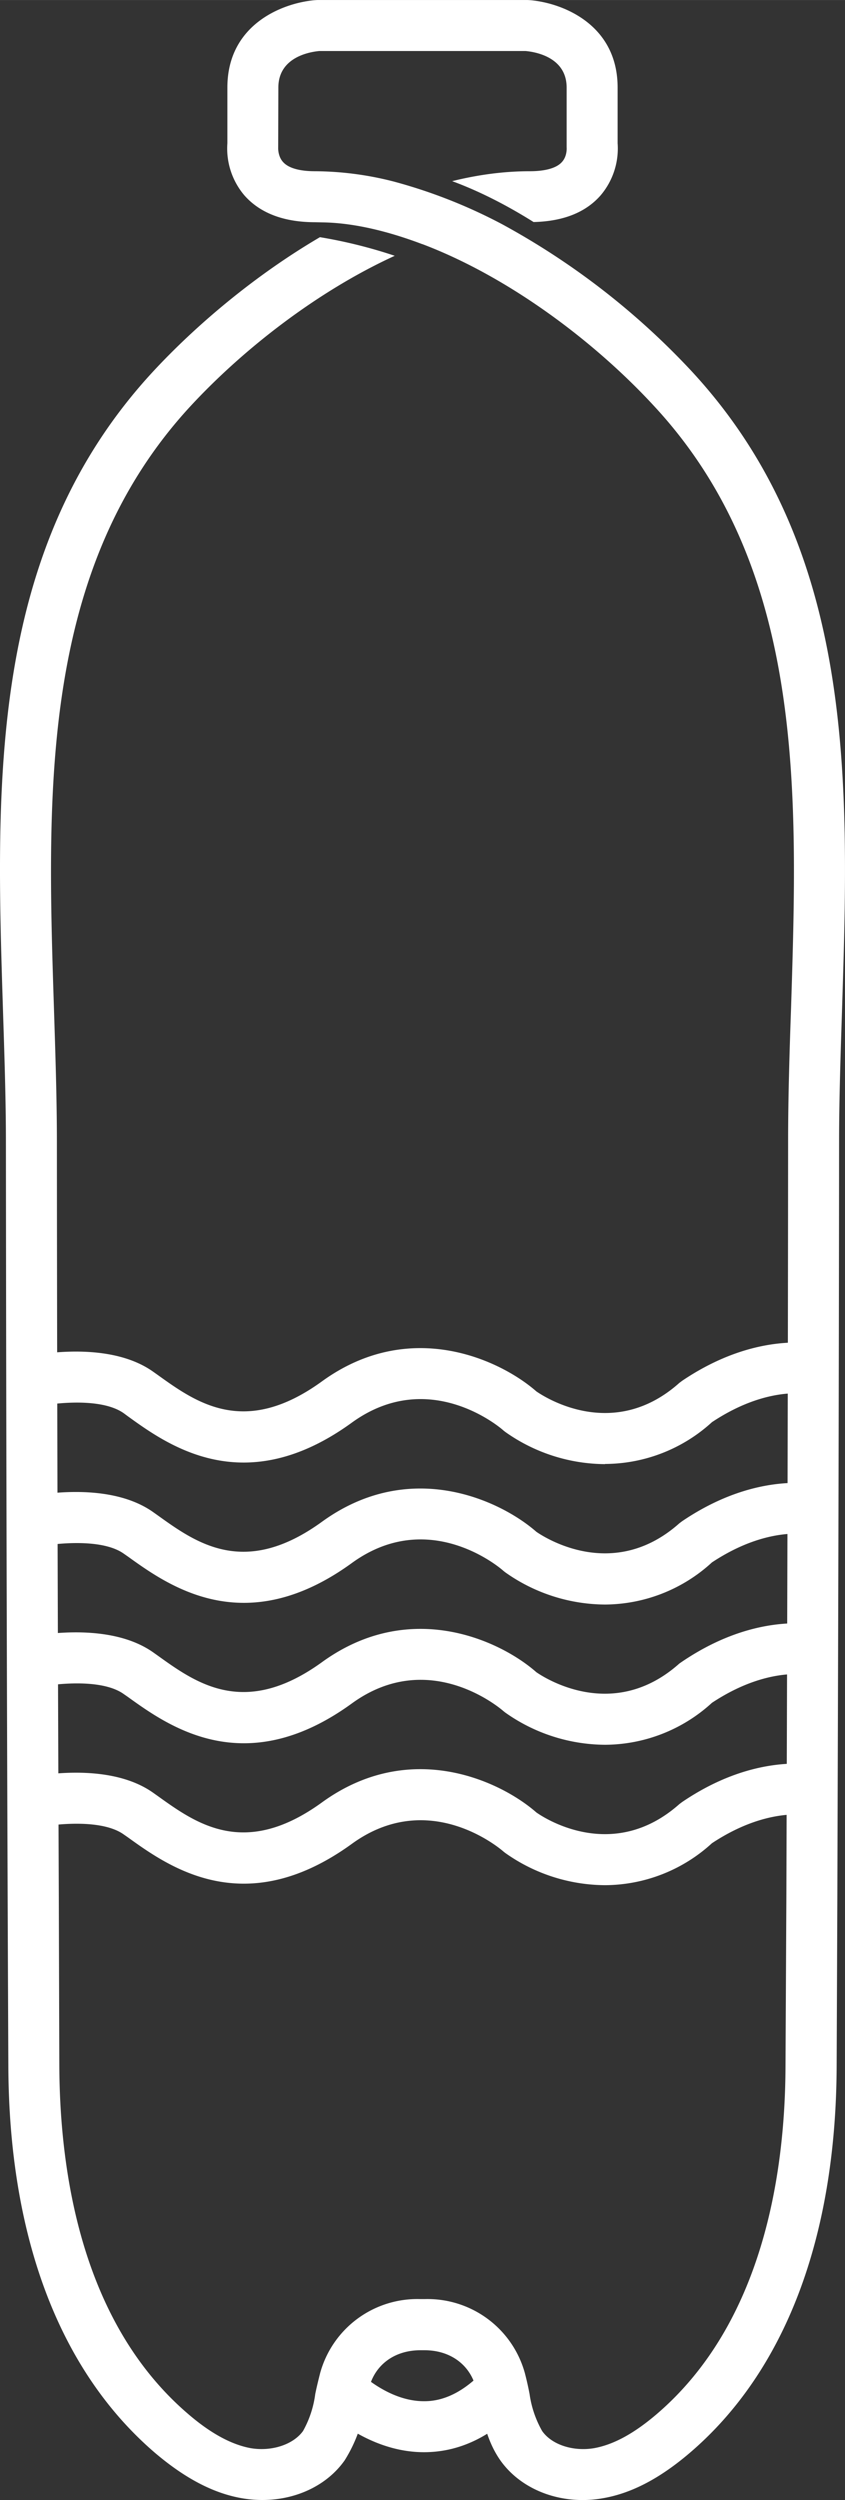 <svg xmlns="http://www.w3.org/2000/svg" width="18.357" height="54.309" viewBox="0 0 4.857 14.369">
  <rect x="0" y="0" width="4.857" height="14.369" fill="#333333" stroke="none"/>
  <path d="M-8.66 13.303h-.303c0-1.231-.343-2.15-1.02-2.73a2.251 2.251 0 00-1.054-.516l-.009-.002-3.211-.67h-10.78c-1.39.6-1.132 3.123-1.13 3.148l-.3.033c-.012-.114-.285-2.808 1.342-3.473l.027-.01h10.872l3.238.676c.116.018.66.123 1.2.584.515.44 1.127 1.311 1.127 2.96" fill="#fff"/>
  <path d="M-14.305 9.28l-1.99-2.572h-6.742c-.074.033-.328.16-.625.465-.326.335-.773.96-1.046 2.03l-.293-.075c.564-2.21 1.829-2.693 1.882-2.712l.025-.01h6.948l2.08 2.69z" fill="#fff"/>
  <path d="M-19.88 9.2h-.302V6.58h.302zM-18.672 10.025h-1.178v-.302h1.178zM-13.678 13.004c-.23.18-.508.318-.819.318h-6.351c-.271 0-.516-.106-.724-.252l-.01-.007a2.119 2.119 0 01-.241-.203l.001-.001a3.056 3.056 0 01-.206-.223l-.001.001a3.083 3.083 0 01-.106-.135l-.016-.023a2.884 2.884 0 01-.183-.284 1.635 1.635 0 00-3.122.661v.009a1.634 1.634 0 003.122.66c.011-.02.074-.133.18-.279a2.9 2.9 0 01-.216-.219 2.997 2.997 0 00-.233.362l-.005.009a1.332 1.332 0 01-2.547-.537 1.332 1.332 0 012.547-.538l.005.009a3.163 3.163 0 00.574.752c.296.284.697.54 1.18.54h6.352c.403 0 .75-.177 1.03-.4a3.991 3.991 0 00-.211-.22" fill="#fff"/>
  <path d="M-9.866 12.856a1.635 1.635 0 00-1.632-1.624c-.642 0-1.226.377-1.49.962a2.929 2.929 0 01-.199.299l.214.22a3.12 3.12 0 00.253-.379l.006-.01a1.332 1.332 0 012.547.537 1.332 1.332 0 01-2.547.537l-.006-.011c-.009-.016-.077-.14-.199-.307a3.747 3.747 0 00-.496-.54c-.288-.243-.654-.443-1.082-.443h-6.351c-.4 0-.742.174-1.016.395l.198.23c.228-.182.505-.323.818-.323h6.351c.307 0 .582.135.811.312l.01.008c.058.045.113.093.164.141l-.001.002c.115.107.265.263.374.432.087.121.14.212.152.233.263.585.847.962 1.489.962.897 0 1.628-.728 1.632-1.624zM2.437 14.094c-.359 0-.62-.29-.63-.302l.218-.195c.002.002.187.206.415.204.127 0 .25-.07.366-.203l.22.193c-.173.2-.37.302-.586.303zM3.478 8.415a1 1 0 01-.575-.186l-.01-.008c-.016-.015-.426-.366-.87-.045C1.408 8.623.97 8.31.735 8.14l-.023-.017c-.14-.1-.45-.054-.547-.03l-.07-.285c.052-.013.515-.118.787.077l.024.017c.223.16.5.36.945.037.505-.366 1.023-.125 1.232.058.045.031.441.291.822-.049l.016-.012c.486-.328.87-.194.885-.188l-.1.275c-.01-.003-.262-.083-.614.151a.915.915 0 01-.614.24M3.478 9.222a1 1 0 01-.575-.186l-.01-.008c-.016-.015-.426-.367-.87-.045-.615.447-1.053.132-1.288-.037L.712 8.93c-.139-.099-.45-.054-.547-.03l-.07-.285c.052-.013.514-.118.787.077l.024.017c.223.16.5.36.945.037.505-.366 1.023-.125 1.232.058.045.031.441.29.822-.049l.016-.012c.486-.329.87-.194.885-.188l-.1.275c-.01-.003-.262-.083-.614.15a.915.915 0 01-.614.242M3.478 10.028a1 1 0 01-.575-.186l-.01-.008c-.016-.014-.426-.366-.87-.044-.615.447-1.053.132-1.288-.037l-.023-.016c-.139-.1-.45-.054-.547-.03l-.07-.286c.052-.012.514-.117.787.077l.024.017c.223.16.5.36.945.038.505-.366 1.023-.126 1.232.058.045.031.441.29.822-.05l.016-.011c.486-.329.87-.194.885-.188l-.1.275c-.01-.003-.262-.083-.614.15a.915.915 0 01-.614.241M3.478 10.835a1 1 0 01-.575-.186l-.01-.008c-.016-.014-.426-.366-.87-.044-.616.447-1.053.132-1.288-.037l-.023-.016c-.139-.1-.45-.055-.547-.031l-.07-.285c.052-.012.514-.118.787.077l.024.017c.223.16.5.36.945.037.505-.366 1.023-.125 1.232.058.045.032.44.291.822-.048l.016-.012c.486-.33.87-.194.885-.189l-.1.275c-.01-.002-.262-.082-.614.151a.915.915 0 01-.614.241" fill="#fff"/>
  <path d="M3.975 2.133a4.29 4.29 0 00-1.088-.844 2.982 2.982 0 00-.621-.245 1.848 1.848 0 00-.455-.06c-.089 0-.153-.018-.184-.053-.031-.034-.028-.083-.028-.083L1.6.503c0-.18.191-.206.236-.21H3.02c.048.004.237.031.237.21v.343s.005.05-.027.085c-.031.035-.096.053-.185.053-.148 0-.297.02-.446.057.185.068.352.162.468.235.17-.004.299-.055.385-.153a.416.416 0 00.098-.3v-.32C3.55.128 3.212.01 3.034 0H1.823c-.178.01-.516.128-.516.503v.32a.416.416 0 00.098.3c.09.102.227.154.406.154l.044.001c.196.003.4.06.572.125h.001c.496.188.99.56 1.331.93.869.936.827 2.219.788 3.459-.009.254-.017.517-.017.77-.001 1.544-.006 3.058-.01 4.335l-.005.979c-.002.624-.133 1.478-.739 1.998-.132.113-.25.177-.362.197-.12.02-.243-.02-.298-.099a.597.597 0 01-.072-.212 1.832 1.832 0 00-.027-.12.58.58 0 00-.576-.426h-.025a.579.579 0 00-.576.426c-.01.04-.02.08-.028.12a.59.59 0 01-.07.212c-.056.078-.179.119-.3.099-.11-.02-.23-.084-.361-.197-.607-.52-.737-1.374-.74-1.998l-.003-.979C.333 9.62.328 8.106.327 6.563c0-.254-.009-.517-.017-.771-.04-1.24-.08-2.523.787-3.46.306-.33.731-.66 1.172-.862a2.804 2.804 0 00-.43-.107c-.375.22-.712.506-.957.77-.95 1.025-.906 2.37-.865 3.668.008.252.017.513.017.762a1497.021 1497.021 0 00.014 5.314c.004.983.295 1.75.842 2.22.174.148.338.234.503.262.235.04.466-.045.588-.218a.827.827 0 00.118-.32 1.92 1.92 0 01.024-.103c.036-.13.148-.21.293-.21h.025c.144 0 .257.08.293.21.009.032.016.066.024.102.021.103.046.218.118.321.102.144.28.228.473.228a.661.661 0 00.114-.01c.166-.028.33-.114.504-.263.546-.468.838-1.236.842-2.219l.004-.979c.004-1.278.009-2.792.01-4.335 0-.25.009-.51.017-.762.041-1.299.084-2.643-.865-3.668" fill="#fff"/>
</svg>
